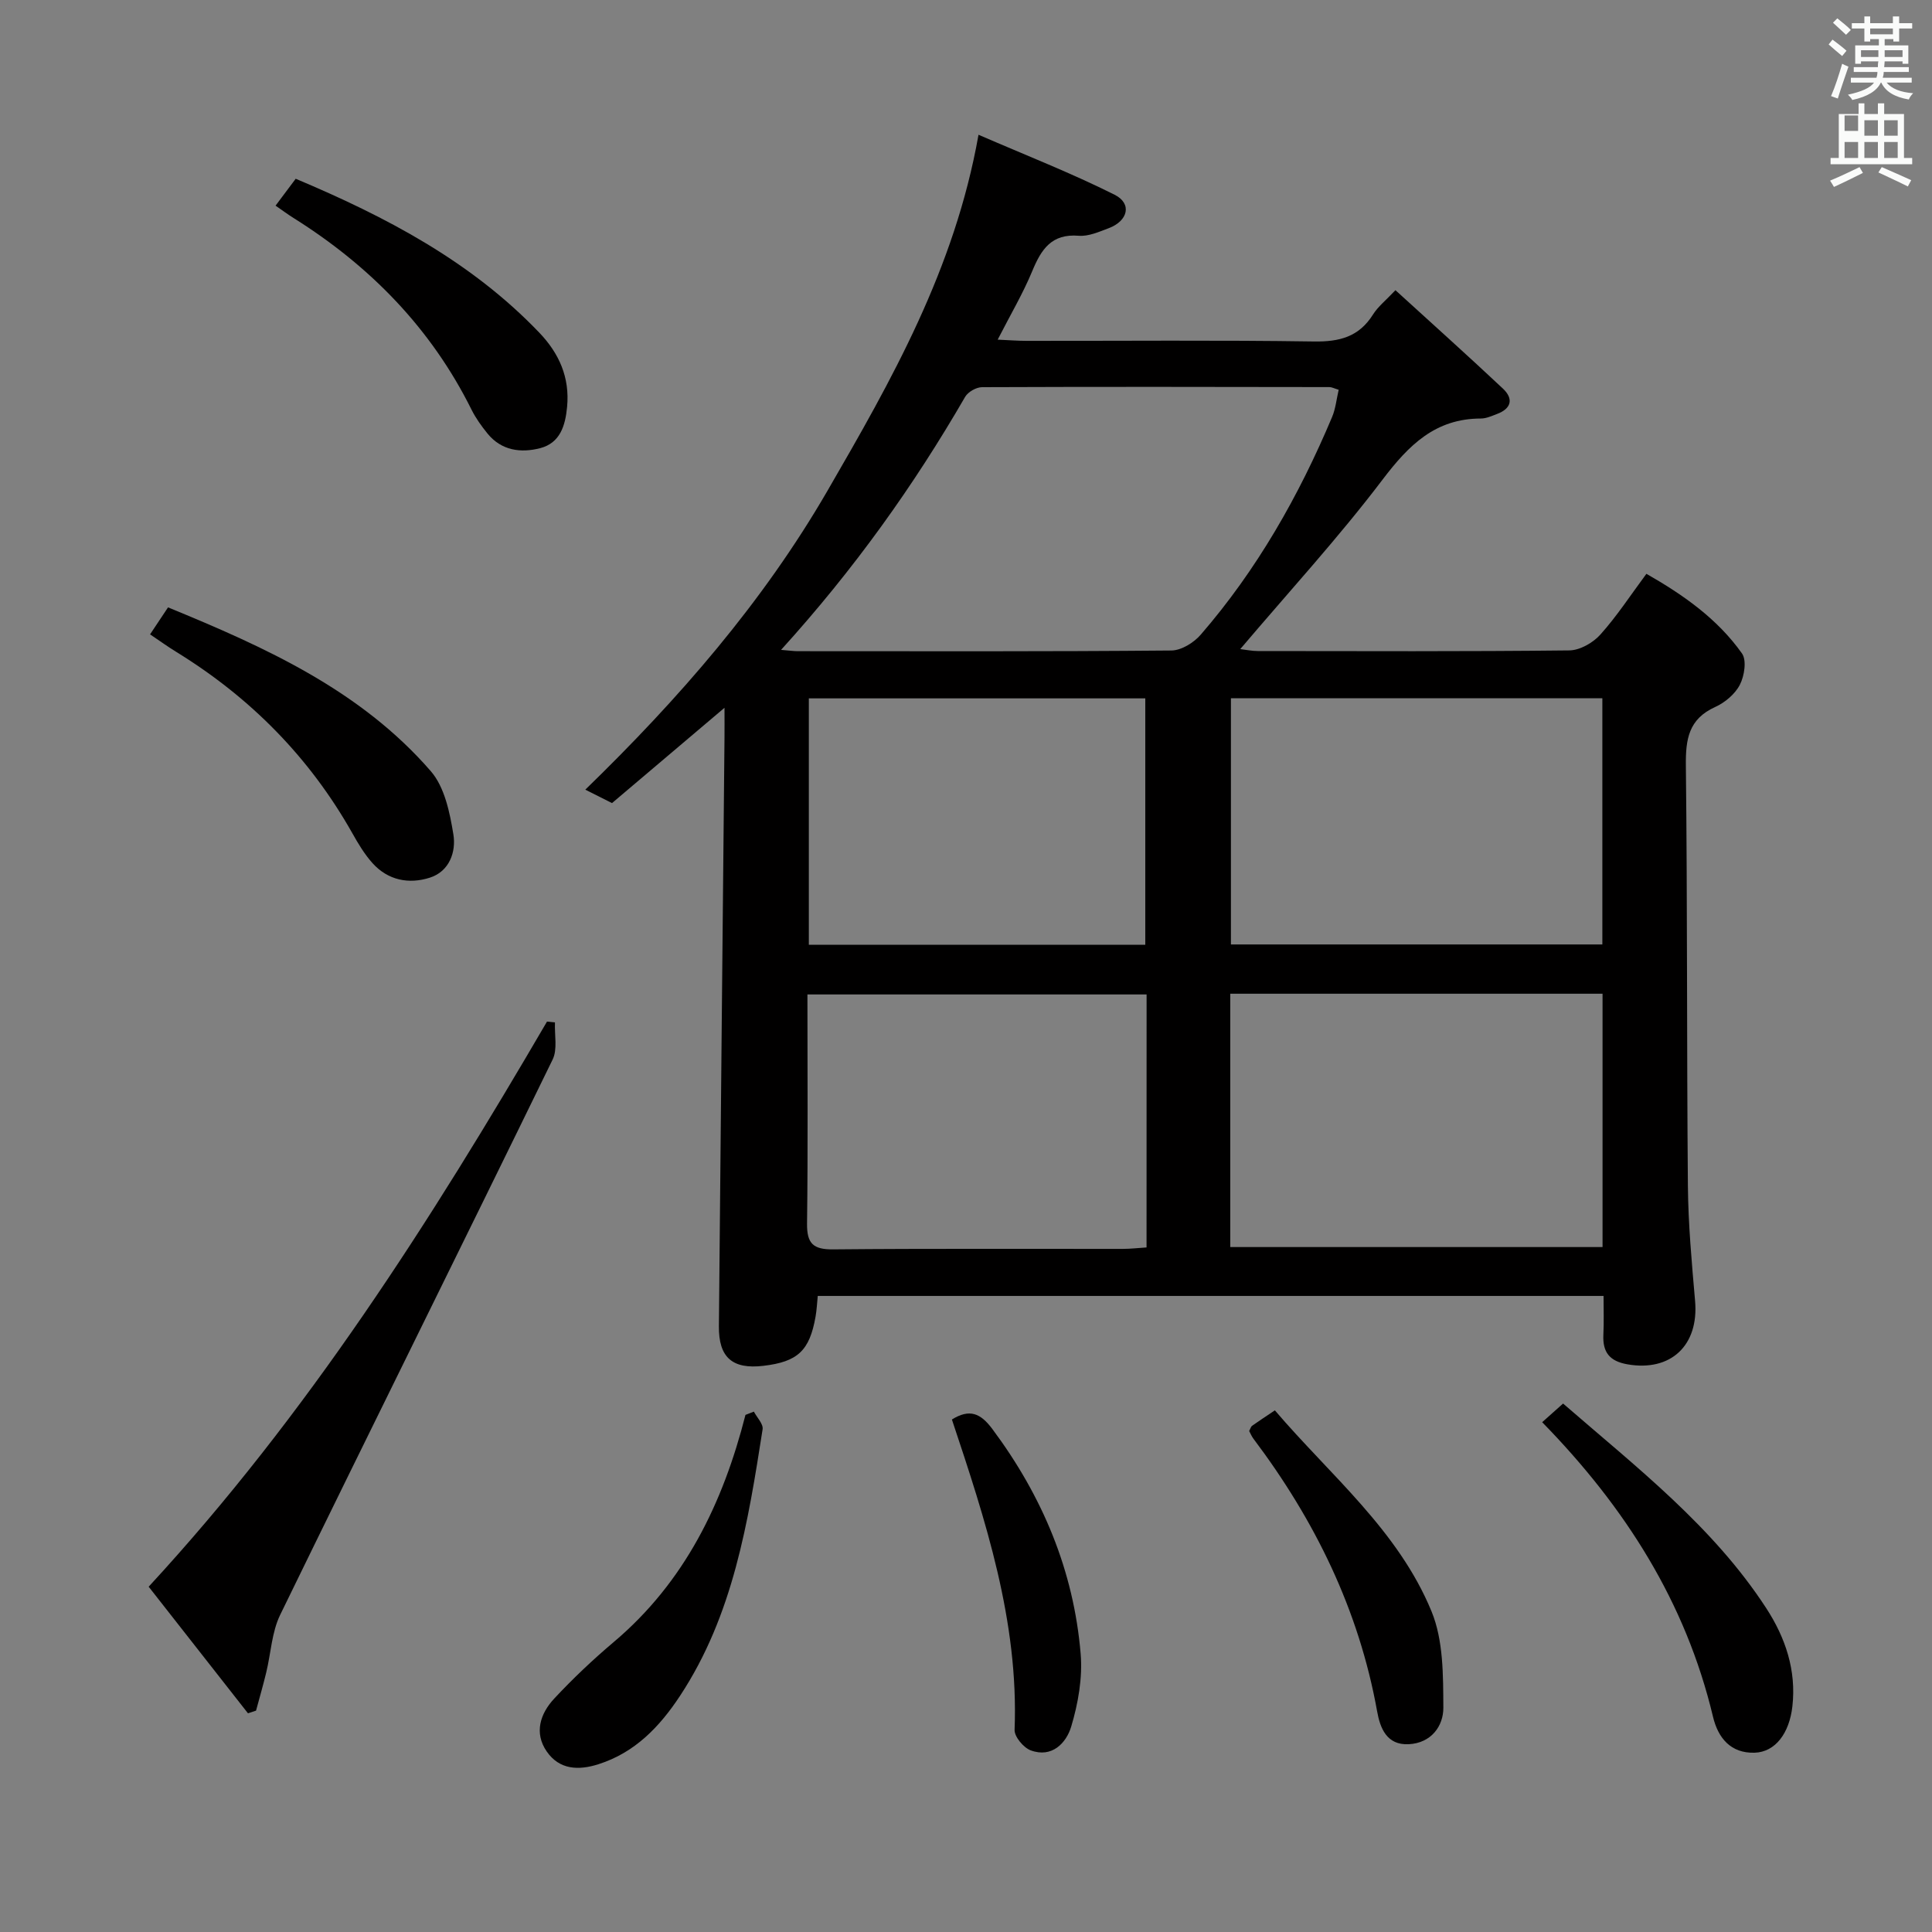 <svg enable-background="new 0 0 400 400" viewBox="0 0 400 400" xmlns="http://www.w3.org/2000/svg"><rect x="0" y="0" width="400" height="400" fill="#808080" stroke="none"/><path d="m378.6 9.2.8-1c.9.7 1.9 1.4 2.9 2.3l-.9 1.1c-1.1-.9-2-1.7-2.8-2.4zm.5 10.7c.9-2.1 1.6-4.3 2.3-6.7.4.2.8.4 1.3.6-.7 2.1-1.5 4.3-2.2 6.6zm.4-15.2.9-.9c1 .8 2 1.6 2.8 2.4l-1 1c-1-.9-1.9-1.8-2.7-2.5zm12.5-1.3h1.2v1.4h2.7v1.1h-2.7v2.7h-1.2v-.5h-1.8v1.3h4.9v3.8h-1.2v-.5h-3.7c0 .4-.1.9-.1 1.2h5.1v1h-5.2c0 .5-.1.9-.2 1.2h6v1h-5.2c1.1 1.3 2.9 2 5.5 2.2-.4.4-.7.8-.9 1.3-2.9-.5-4.8-1.6-5.7-3.5h-.1c-.8 1.7-2.7 2.9-5.9 3.6-.2-.4-.6-.8-.9-1.1 2.8-.6 4.6-1.4 5.4-2.5h-4.8v-1h5.3c.1-.3.2-.7.2-1.2h-4.9v-1h5c0-.4 0-.8.1-1.2h-3.6v.5h-1.2v-3.8h4.9v-1.3h-1.8v.5h-1.2v-2.7h-2.6v-1.1h2.6v-1.4h1.2v1.4h4.7v-1.4zm-6.7 8.4h3.6c0-.4 0-.9 0-1.4h-3.6zm1.9-4.7h4.7v-1.2h-4.7zm6.7 3.3h-3.7v1.4h3.7z" fill="#fafbfa"/><path d="m384.7 21.4h1.3v2.2h2.8v-2.2h1.3v2.2h4.1v9.1h1.7v1.3h-16.9v-1.3h1.7v-9.1h4.1v-2.2zm.3 13.2.7 1.2c-1.8.9-3.8 1.9-6 2.9-.2-.4-.5-.8-.8-1.3 2.4-1 4.4-2 6.1-2.8zm-3.1-7.5h2.8v-3.2h-2.8v4.2zm0 5.6h2.8v-3.3h-2.8zm4.1-4.6h2.8v-3.2h-2.8zm0 4.6h2.8v-3.3h-2.8zm3.6 1.9c2.1.9 4.1 1.8 6.1 2.7l-.7 1.3c-2.2-1.1-4.2-2-6.1-2.9zm3.3-9.7h-2.8v3.2h2.8zm-2.8 7.8h2.8v-3.3h-2.8z" fill="#fafbfa"/><g fill="#010000"><path d="m332 268.31c-54.46 0-108.4 0-162.69 0-.15 1.45-.21 2.89-.46 4.3-1.24 7.04-3.69 9.33-10.79 10.17-6.42.76-9.28-1.73-9.22-8.18.37-40.64.77-81.28 1.16-121.92.02-1.76 0-3.53 0-6.14-8.23 6.98-15.77 13.36-23.29 19.73-1.83-.92-3.31-1.66-5.53-2.78 19.37-18.81 36.75-38.76 50.15-61.9 13.27-22.91 26.33-45.87 31.26-73.69 9.88 4.28 19.24 7.94 28.18 12.42 3.65 1.83 2.79 5.41-1.21 6.92-2 .75-4.2 1.74-6.22 1.57-5.63-.46-7.76 2.81-9.62 7.31-1.94 4.68-4.55 9.09-7.16 14.2 2.44.11 4.21.25 5.98.25 19.83.02 39.67-.17 59.49.13 5.29.08 9.33-.95 12.24-5.59 1.03-1.64 2.65-2.91 4.64-5.03 7.6 6.93 15.01 13.57 22.26 20.38 2.22 2.09 1.77 4.13-1.23 5.25-1.08.41-2.23.94-3.34.94-9.44.01-14.93 5.5-20.34 12.63-9.12 12.03-19.39 23.21-29.48 35.11 1.26.15 2.45.4 3.63.4 21.5.02 43 .11 64.49-.13 2.2-.02 4.92-1.58 6.44-3.28 3.42-3.81 6.25-8.16 9.53-12.58 7.72 4.4 14.74 9.36 19.79 16.49 1 1.42.5 4.66-.44 6.48-.99 1.93-3.09 3.69-5.12 4.61-5.49 2.49-6.12 6.66-6.06 12.11.33 28.99.17 57.99.42 86.98.07 7.97.8 15.94 1.49 23.89.8 9.21-5.05 14.67-14 13.11-3.72-.65-5.15-2.51-4.99-6.09.13-2.61.04-5.23.04-8.07zm-170.29-133.76c1.86.15 2.63.27 3.41.27 25.8.01 51.6.09 77.4-.14 2.07-.02 4.65-1.62 6.08-3.28 11.64-13.44 20.32-28.72 27.19-45.05.74-1.75.92-3.74 1.37-5.65-.98-.3-1.45-.56-1.92-.56-23.97-.04-47.94-.08-71.91.02-1.19 0-2.9.97-3.5 1.99-10.68 18.46-23.01 35.74-38.12 52.4zm93 123.64h77.08c0-17.66 0-34.92 0-52.45-25.74 0-51.26 0-77.08 0zm77.04-113.62c-25.87 0-51.38 0-76.9 0v50.97h76.9c0-17.05 0-33.8 0-50.97zm-94.36 61.32c-23.63 0-46.79 0-70.22 0 0 16.13.12 31.78-.08 47.42-.05 4.14 1.25 5.4 5.4 5.36 19.98-.19 39.97-.08 59.96-.1 1.59 0 3.18-.19 4.93-.3.01-17.66.01-34.78.01-52.38zm-69.93-10.28h69.66c0-17.2 0-34.18 0-51.02-23.52 0-46.55 0-69.66 0z"/><path d="m114.9 211.68c-.12 2.59.56 5.57-.49 7.7-18.71 38.36-37.7 76.58-56.4 114.95-1.75 3.59-1.92 7.95-2.89 11.94-.64 2.65-1.4 5.27-2.11 7.9-.56.18-1.11.37-1.67.55-6.79-8.66-13.59-17.32-20.56-26.21 32.85-35.59 58.41-75.77 82.47-117 .55.05 1.1.11 1.65.17z"/><path d="m31.07 131.34c1.29-1.94 2.38-3.58 3.72-5.59 20.17 8.28 39.84 17.14 54.4 33.91 2.86 3.29 3.94 8.56 4.68 13.11.58 3.56-.8 7.64-4.87 8.94-4.34 1.39-8.67.56-11.88-3.01-1.64-1.83-2.95-4.01-4.16-6.17-8.85-15.7-21.09-28.09-36.4-37.52-1.71-1.04-3.32-2.21-5.49-3.67z"/><path d="m57.05 42.58c1.37-1.83 2.66-3.55 4.17-5.57 18.63 7.85 36.3 17.07 50.46 31.89 4.09 4.28 6.31 9.26 5.73 15.35-.37 3.92-1.46 7.47-5.58 8.54-4 1.03-8.01.51-10.89-3.02-1.25-1.54-2.44-3.19-3.32-4.96-8.38-16.85-21-29.73-36.82-39.66-1.26-.79-2.45-1.68-3.75-2.57z"/><path d="m319.29 294.45c1.5-1.34 2.73-2.43 4.33-3.86 15.15 13.16 31.02 25.39 42.07 42.38 3.94 6.06 6.26 12.84 5.4 20.35-.63 5.49-3.5 9.43-7.83 9.56-4.9.14-7.55-3-8.61-7.48-5.64-23.65-18.14-43.33-35.36-60.95z"/><path d="m156.08 292.26c.64 1.22 1.98 2.56 1.81 3.66-3.01 19.23-6.08 38.49-17.12 55.22-4.2 6.36-9.3 11.71-16.86 14.12-4.16 1.33-8.1 1.15-10.72-2.64-2.66-3.86-1.33-7.85 1.56-10.95 3.85-4.13 7.98-8.04 12.3-11.69 14.72-12.42 22.63-28.76 27.29-47.04.57-.21 1.16-.44 1.74-.68z"/><path d="m258.63 296.28c.27-.51.35-.9.58-1.07 1.35-.96 2.74-1.87 4.74-3.21 11.45 13.42 25.55 24.86 32.44 41.64 2.46 5.99 2.4 13.24 2.44 19.92.02 3.8-2.51 7.33-7.17 7.56-4.6.23-5.93-3.4-6.54-6.8-3.78-21.02-12.89-39.57-25.64-56.49-.37-.5-.61-1.11-.85-1.55z"/><path d="m197.08 293.89c3.68-2.27 5.92-1.31 8.36 1.95 10.37 13.9 16.86 29.32 18.3 46.59.41 4.96-.52 10.25-1.96 15.05-1.02 3.38-3.98 6.55-8.39 4.91-1.48-.55-3.39-2.83-3.33-4.25.87-22.49-6.02-43.39-12.98-64.25z"/></g></svg>
